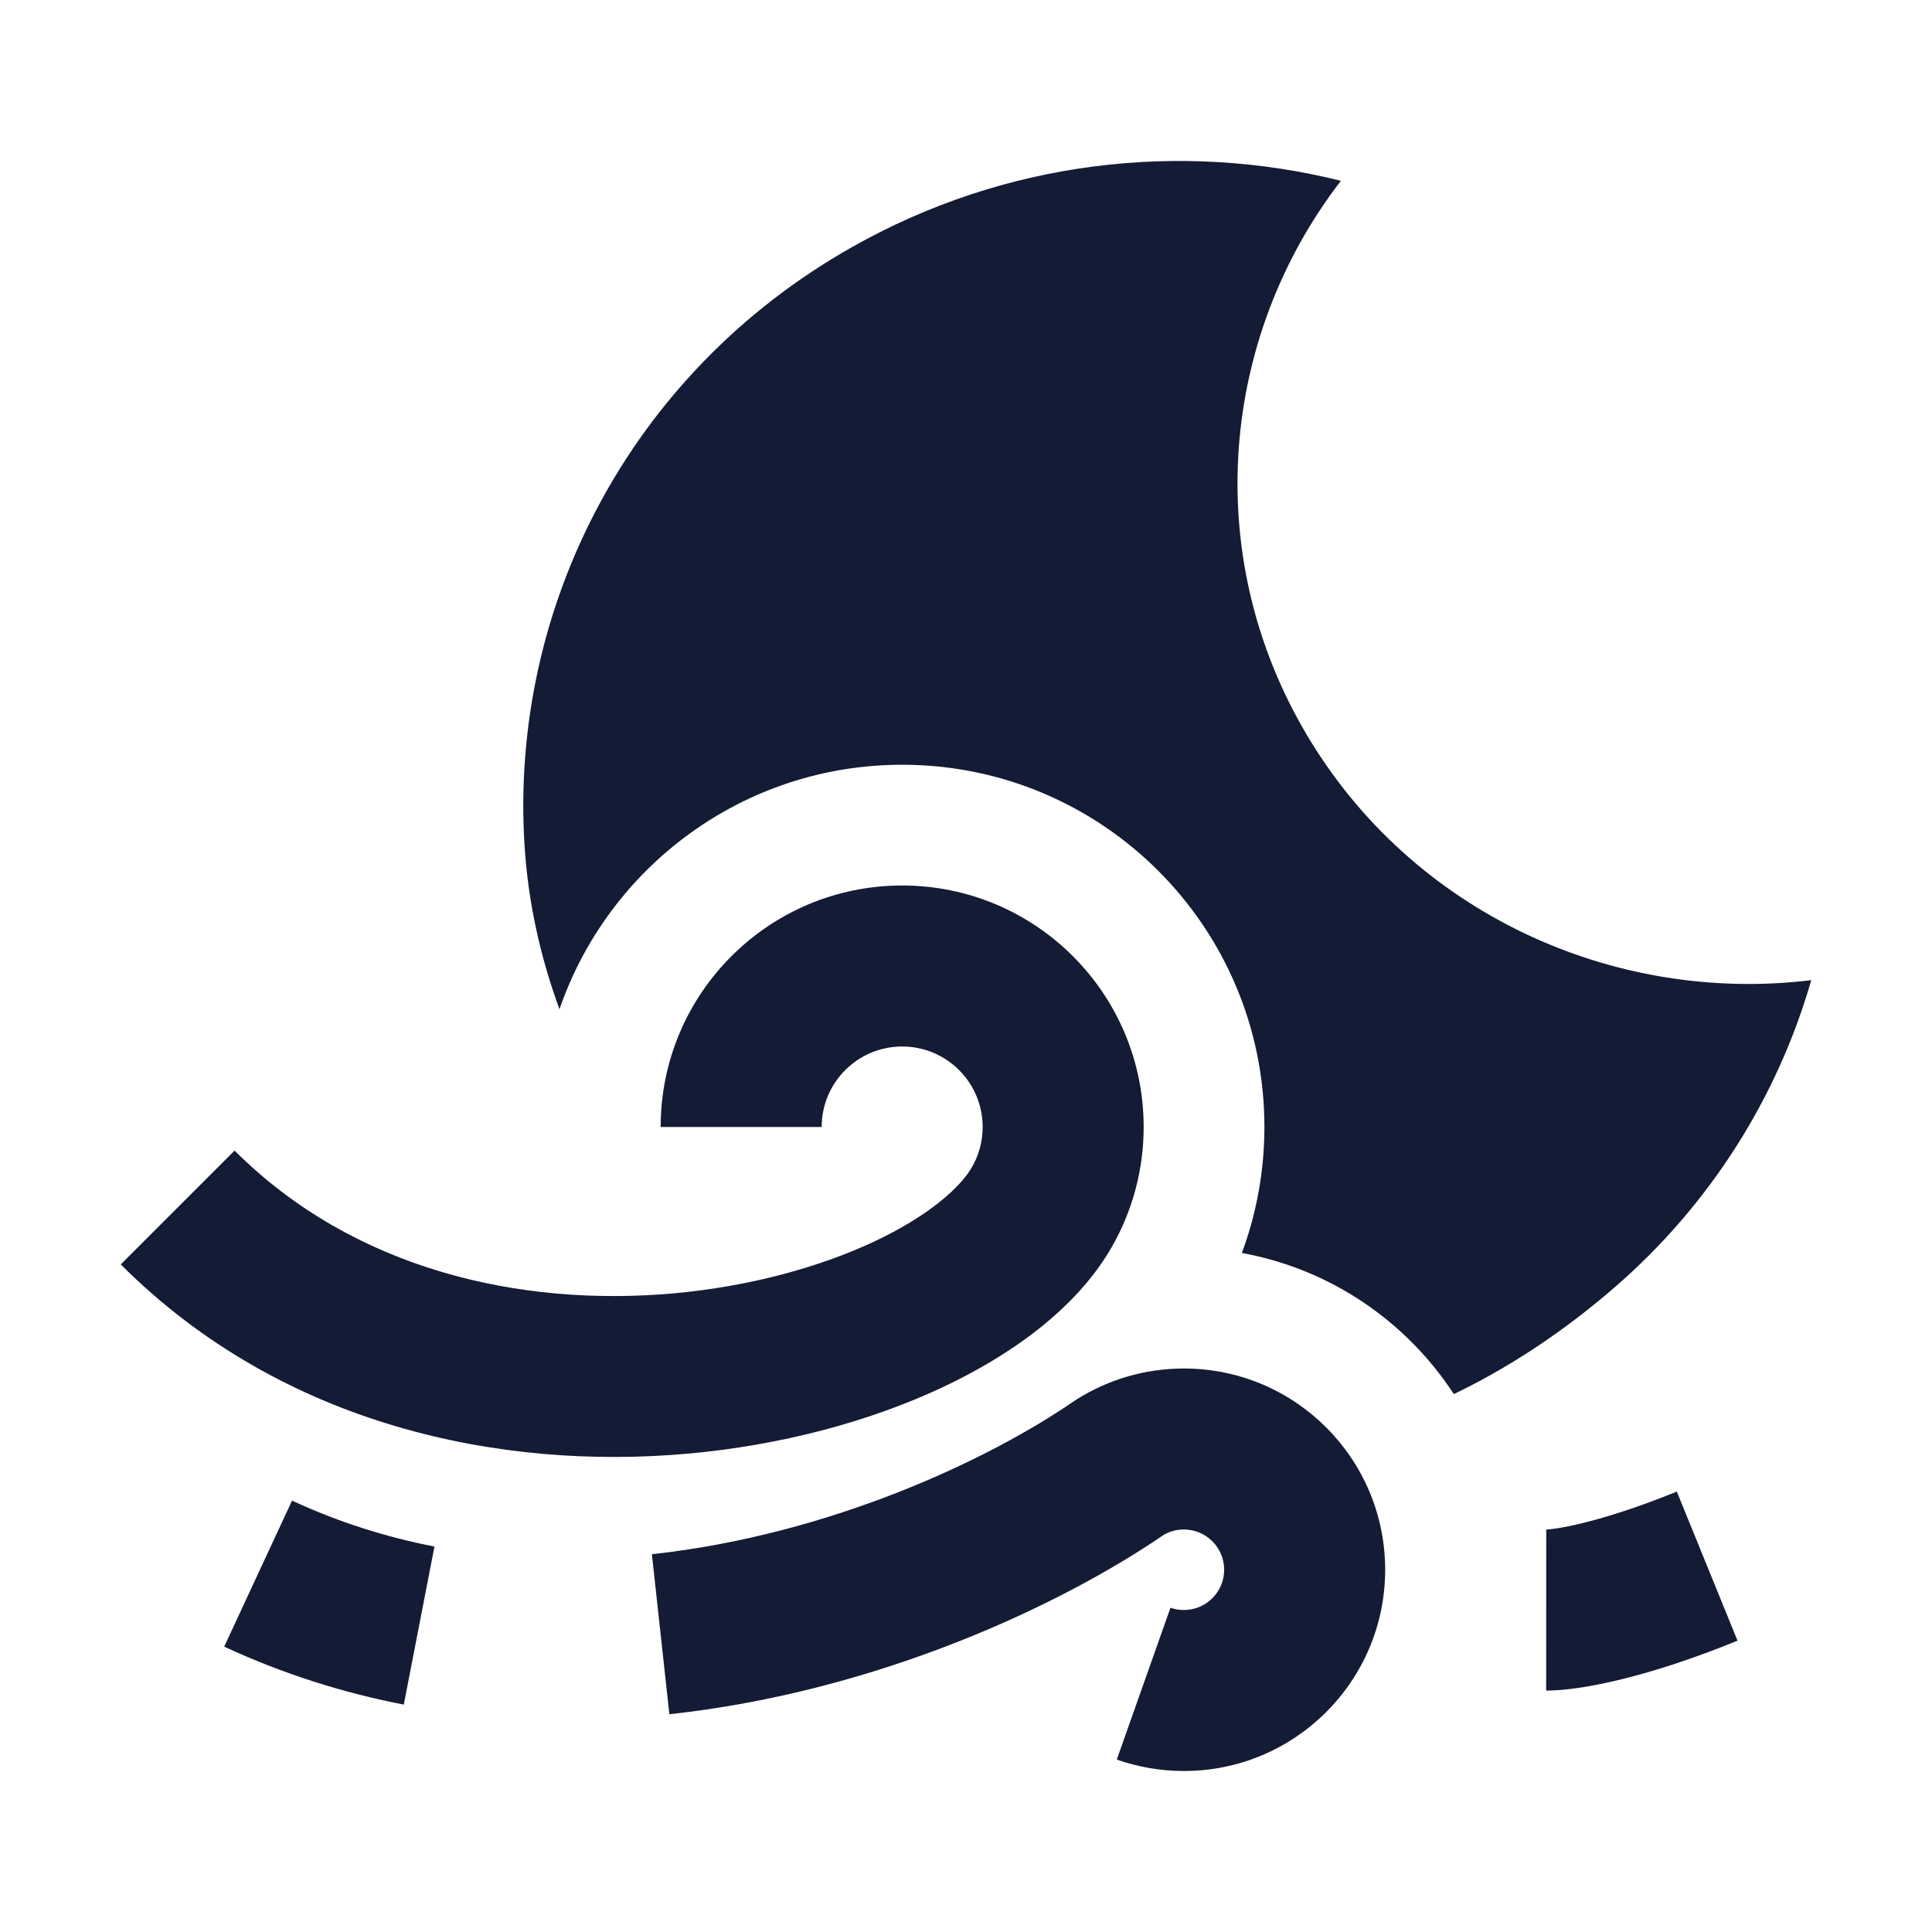 <svg width="24" height="24" viewBox="0 0 24 24" fill="none" xmlns="http://www.w3.org/2000/svg">
<path d="M11.207 13C10.655 13 10.207 13.448 10.207 14H8.207C8.207 12.343 9.55 11 11.207 11C12.864 11 14.207 12.343 14.207 14C14.207 14.545 14.061 15.058 13.805 15.501C13.37 16.253 12.564 16.834 11.69 17.242C10.789 17.662 9.698 17.955 8.541 18.058C6.238 18.264 3.518 17.725 1.5 15.707L2.914 14.293C4.397 15.775 6.464 16.236 8.363 16.067C9.307 15.982 10.17 15.744 10.844 15.43C11.543 15.104 11.931 14.747 12.074 14.499C12.158 14.353 12.207 14.184 12.207 14C12.207 13.448 11.759 13 11.207 13Z" fill="#141B34"/>
<path d="M14.453 19.069C14.526 19.025 14.612 19 14.707 19C14.983 19 15.207 19.224 15.207 19.5C15.207 19.776 14.983 20 14.707 20C14.646 20 14.591 19.99 14.54 19.972L13.873 21.858C14.135 21.95 14.416 22 14.707 22C16.087 22 17.207 20.881 17.207 19.5C17.207 18.119 16.087 17 14.707 17C14.218 17 13.759 17.141 13.373 17.385C13.361 17.392 13.35 17.4 13.339 17.407C12.303 18.121 10.329 19.064 8.098 19.307L8.315 21.295C10.912 21.013 13.185 19.936 14.453 19.069Z" fill="#141B34"/>
<path d="M3.628 18.641C4.209 18.911 4.802 19.096 5.397 19.212L5.016 21.175C4.271 21.031 3.522 20.797 2.785 20.455L3.628 18.641Z" fill="#141B34"/>
<path d="M19.207 21.001C19.652 21.001 20.489 20.828 21.584 20.381L20.83 18.529C20.349 18.725 19.959 18.846 19.673 18.917C19.53 18.952 19.416 18.974 19.332 18.987C19.252 18.999 19.213 19 19.208 19.001L19.207 21.001Z" fill="#141B34"/>
<path d="M16.223 9.111C14.91 6.879 15.166 4.181 16.657 2.246C14.67 1.752 12.493 1.988 10.578 3.073C7.807 4.642 6.331 7.566 6.516 10.5C6.559 11.198 6.71 11.883 6.95 12.537C7.558 10.77 9.234 9.5 11.207 9.5C13.693 9.5 15.707 11.515 15.707 14C15.707 14.548 15.608 15.076 15.427 15.565C16.528 15.765 17.471 16.415 18.06 17.318C18.735 16.993 19.402 16.558 20.048 16C21.248 14.964 22.082 13.627 22.5 12.176C20.047 12.475 17.537 11.343 16.223 9.111Z" fill="#141B34"/>
</svg>
